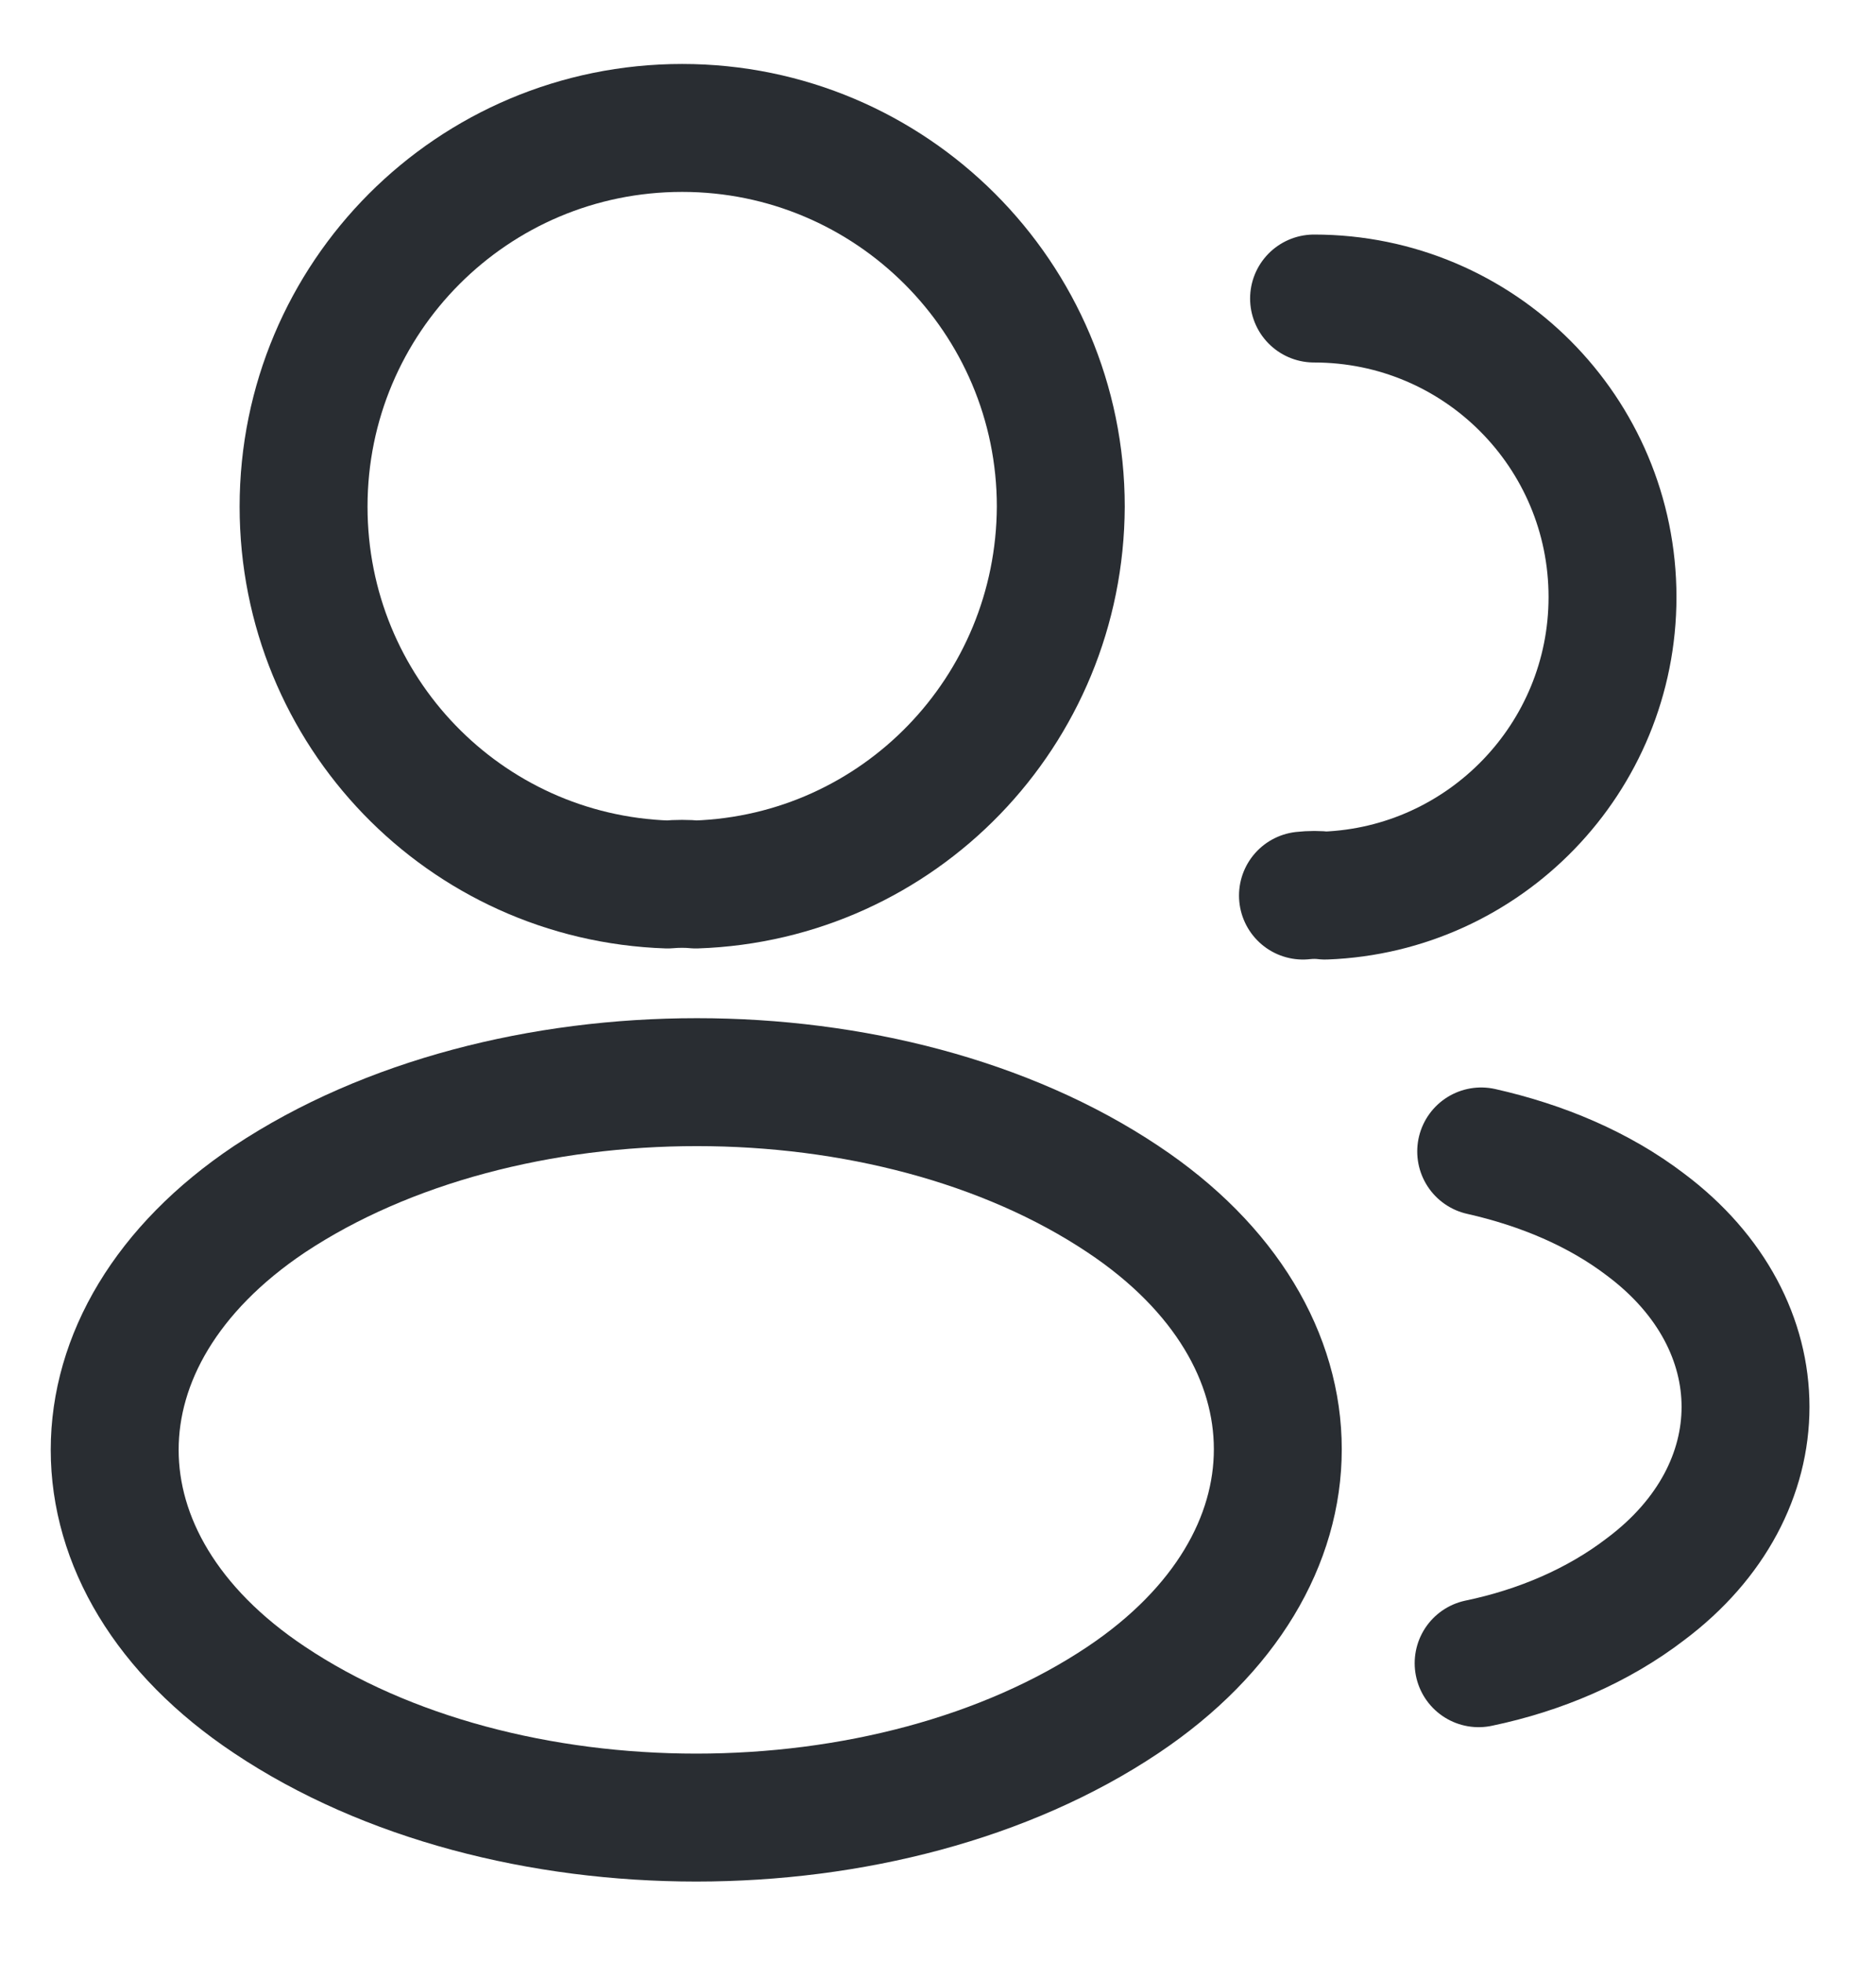 <svg width="22" height="23" viewBox="0 0 22 23" fill="none" xmlns="http://www.w3.org/2000/svg">
<path d="M8.16 10.37C8.06 10.36 7.94 10.36 7.83 10.37C5.45 10.29 3.56 8.34 3.56 5.94C3.56 3.49 5.54 1.5 8 1.5C10.45 1.5 12.44 3.49 12.44 5.94C12.43 8.34 10.54 10.29 8.16 10.37Z" stroke="#292D32" stroke-width="1.5" stroke-linecap="round" stroke-linejoin="round"/>
<path d="M15.41 3.5C17.35 3.5 18.91 5.07 18.91 7C18.91 8.89 17.41 10.43 15.54 10.5C15.46 10.49 15.37 10.49 15.28 10.5" stroke="#292D32" stroke-width="1.5" stroke-linecap="round" stroke-linejoin="round"/>
<path d="M3.16 14.06C0.74 15.68 0.74 18.32 3.16 19.93C5.91 21.77 10.42 21.77 13.17 19.93C15.59 18.31 15.59 15.67 13.17 14.06C10.43 12.23 5.92 12.23 3.16 14.06Z" stroke="#292D32" stroke-width="1.5" stroke-linecap="round" stroke-linejoin="round"/>
<path d="M17.34 19.5C18.06 19.35 18.74 19.06 19.3 18.63C20.86 17.46 20.86 15.53 19.3 14.36C18.75 13.94 18.08 13.66 17.37 13.5" stroke="#292D32" stroke-width="1.5" stroke-linecap="round" stroke-linejoin="round"/>
</svg>
